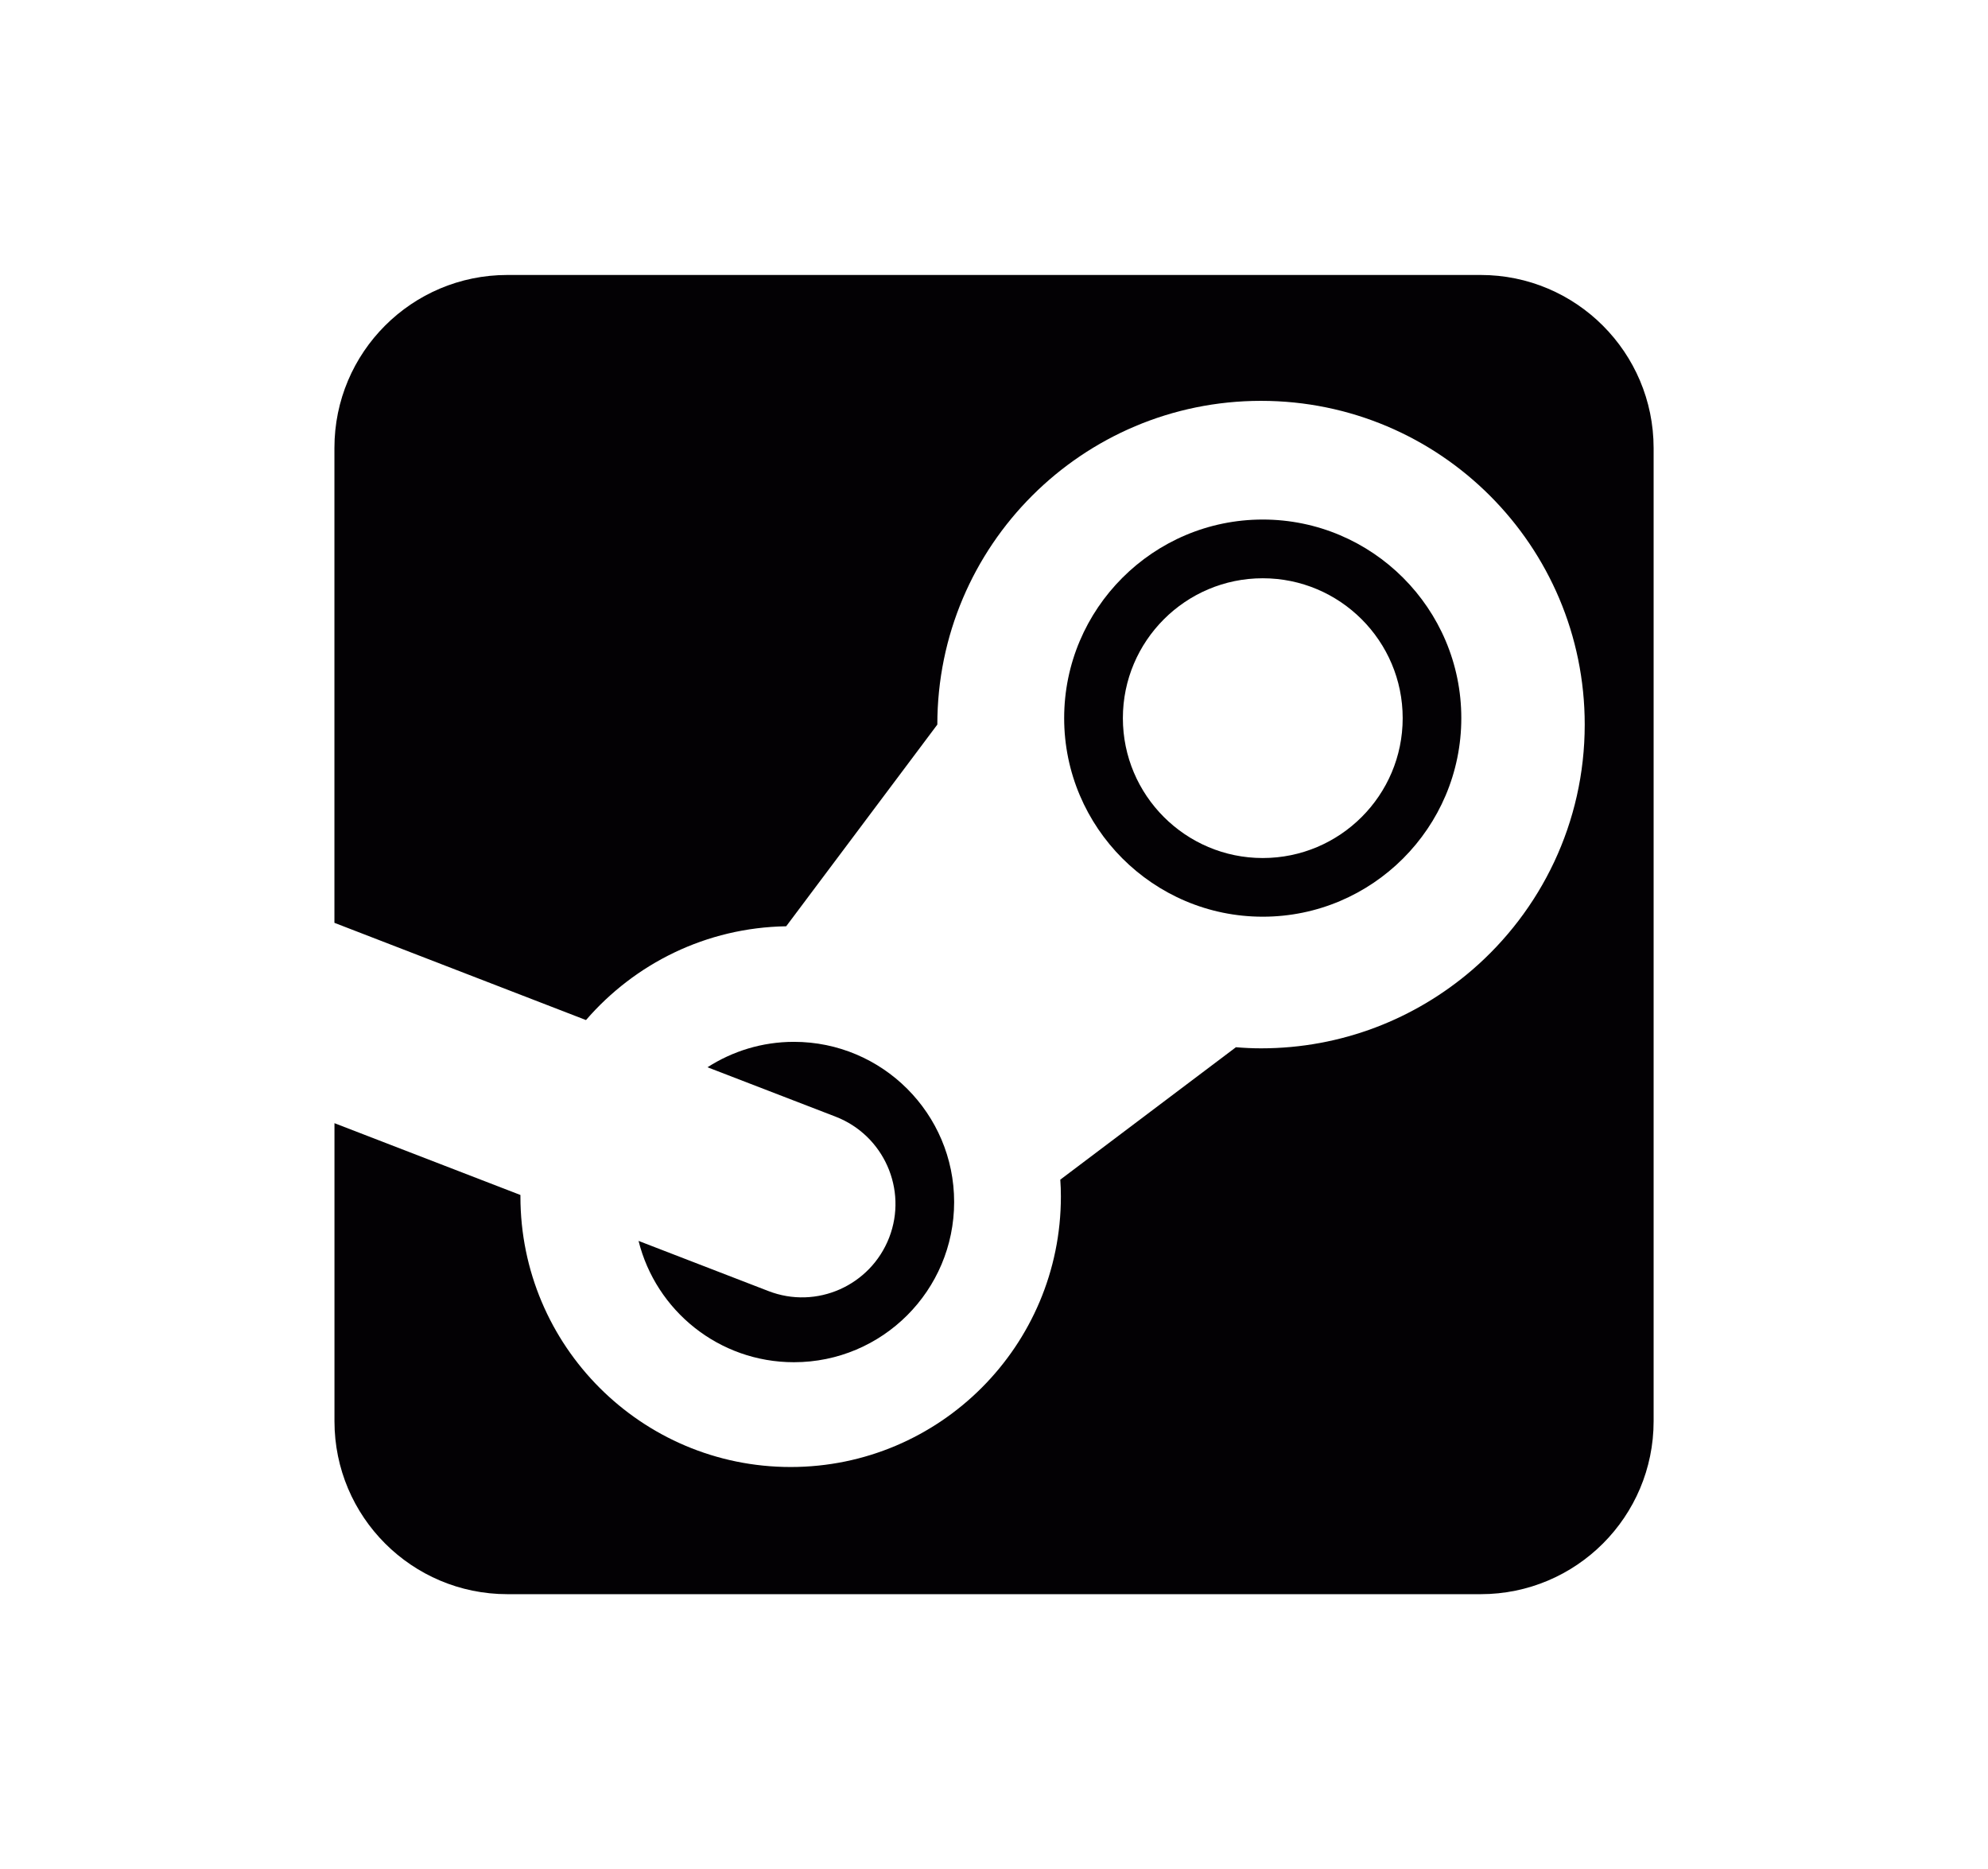 <?xml version="1.0" encoding="utf-8"?>
<!-- Generator: Adobe Illustrator 24.1.1, SVG Export Plug-In . SVG Version: 6.00 Build 0)  -->
<svg version="1.1"
	 id="svg2" xmlns:cc="http://creativecommons.org/ns#" xmlns:dc="http://purl.org/dc/elements/1.1/" xmlns:rdf="http://www.w3.org/1999/02/22-rdf-syntax-ns#" xmlns:svg="http://www.w3.org/2000/svg"
	 xmlns="http://www.w3.org/2000/svg" xmlns:xlink="http://www.w3.org/1999/xlink" x="0px" y="0px" viewBox="0 0 4316.9 4058.2"
	 style="enable-background:new 0 0 4316.9 4058.2;" xml:space="preserve">
<style type="text/css">
	.st0{fill-rule:evenodd;clip-rule:evenodd;}
	.st1{fill:#030104;}
</style>
<path class="st0" d="M5501.1-3583.9H3334c-192.6,0-348.7,156.1-348.7,348.7V-1068c0,192.6,156.1,348.7,348.7,348.7h2167.1
	c192.6,0,348.7-156.1,348.7-348.7v-2167.1C5849.9-3427.8,5693.7-3583.9,5501.1-3583.9z M5244.4-2863.9l-826.8,606.3l-826.8-606.4
	L5244.4-2863.9z M5357.9-1524.7c0,47.2-38.3,85.5-85.5,85.5l-1709.6,0c-47.2,0-85.5-38.3-85.5-85.5l0-1210.4l171,125.4l718.8,527.1
	c15.1,11,32.8,16.5,50.6,16.5c17.7,0,35.5-5.5,50.5-16.5l718.8-527.1l171-125.4V-1524.7z"/>
<g>
	<g>
		<path class="st1" d="M1668.4,2803l-281.8-108.8c37.7,151.3,174.3,263.4,337.4,263.4c192,0,347.9-155.7,347.9-347.9
			c0-191.8-155.9-347.7-347.9-347.7c-69.2,0-133.6,20.4-187.7,55.2l278.3,107.3c104.4,40.5,156.6,157.9,116.3,262.3
			C1890.4,2791.3,1773.1,2843.7,1668.4,2803z"/>
		<path class="st1" d="M2742,1990.3c237.8,0,431.2-193.4,431.2-431.2S2979.8,1128,2742,1128c-237.6,0-431.2,193.4-431.2,431.2
			C2310.9,1796.8,2504.4,1990.3,2742,1990.3z M2742,1255.5c167.7,0,303.9,136.2,303.9,303.7s-136.2,303.7-303.9,303.7
			c-167.5,0-303.7-136.2-303.7-303.7S2574.5,1255.5,2742,1255.5z"/>
		<path class="st1" d="M3215.2,597H1101.7c-207.6,0-375.5,168.2-375.5,375.5v1031.1l546.3,211.1
			c105.8-122.4,260.8-200.8,434.7-203.6l328.2-437.9c0-388.2,314.9-702.9,702.9-702.9c388.2,0,702.9,314.7,702.9,702.9
			c0,213.1-95,404-244.8,533l0,0l0,0c-123.3,105.8-283.1,169.9-458.1,169.9c-18.4,0-36.6-0.9-54.5-2.4l-381.4,287.5
			c0.9,12,1.3,24.3,1.3,36.6c0,324.1-262.8,587.3-586.8,587.3s-586.8-263-586.8-587.3c0-0.9,0-2.2,0-3.3l-403.8-155.9v647.1
			c0,207.4,168.2,375.5,375.5,375.5h2113.5c207.4,0,375.5-168.2,375.5-375.5V972.8C3590.7,765.4,3422.6,597,3215.2,597z"/>
	</g>
</g>
<g>
	<path d="M-2020.5-2650.1h-2523.8c-132.1,0-238.9,106.7-238.9,238.6V-24.4c0,131.5,106.8,238.5,238.9,238.5h2523.8
		c131.5,0,238.6-106.9,238.6-238.5v-2387.1C-1782-2543.4-1889.1-2650.1-2020.5-2650.1z M-2765.8-1799.7
		c-62.1-36.3-111.3-65-173.1-65c-60.5,0-112.3,15.1-138.7,40.6c-26.5,25.3-39.6,74.2-39.6,146.5v107h323.7l-70.1,297.5h-253.6v988.6
		h-406.6v-988.6h-189.8v-297.5h190v-113.6c0-119.6,14.3-191.2,42.6-250.2c28.2-58.8,82.8-124.4,158.8-161.5
		c75.9-37,188.2-55.6,304.3-55.6c119.1,0,212.1,39.7,326.2,71.7L-2765.8-1799.7z"/>
</g>
<path class="st0" d="M-4382.7,4332.7v2137c0,203.9,165.3,369.2,369.2,369.2h2137c203.9,0,369.2-165.3,369.2-369.2v-2137
	c0-203.9-165.3-369.2-369.2-369.2h-2137C-4217.5,3963.5-4382.7,4128.8-4382.7,4332.7z M-2153.6,4995.2c0.8,17.5,1.2,35.1,1.2,52.8
	c0,539.7-410.8,1162-1162,1162c-230.6,0-445.3-67.6-626-183.5c32,3.8,64.5,5.7,97.4,5.7c191.3,0,367.4-65.3,507.2-174.8
	c-178.7-3.3-329.5-121.4-381.5-283.6c24.9,4.8,50.5,7.3,76.8,7.3c37.2,0,73.3-5,107.6-14.3c-186.8-37.5-327.6-202.6-327.6-400.4
	c0-1.7,0-3.4,0-5.1c55.1,30.6,118,49,185,51.1c-109.6-73.2-181.7-198.2-181.7-339.9c0-74.9,20.1-145,55.3-205.3
	c201.4,247.1,502.3,409.7,841.8,426.7c-7-29.9-10.6-61.1-10.6-93.1c0-225.5,182.9-408.4,408.4-408.4c117.5,0,223.6,49.6,298.1,129
	c93-18.3,180.4-52.3,259.3-99.1c-30.5,95.4-95.2,175.4-179.6,225.9c82.6-9.9,161.3-31.8,234.6-64.3
	C-2004.5,4865.7-2073.8,4937.7-2153.6,4995.2z"/>
<path d="M-3389.9,8317.3l464,320l-464,320V8317.3z M-1781.9,7583v2108.5c0,211.7-171.7,383.4-383.4,383.4h-2108.5
	c-211.7,0-383.4-171.7-383.4-383.4V7583c0-211.7,171.7-383.4,383.4-383.4h2108.5C-1953.6,7199.6-1781.9,7371.3-1781.9,7583z
	 M-2403,8402.2c0-194.1-157.3-351.4-351.4-351.4h-930.4c-194.1,0-351.4,157.3-351.4,351.4v470.1c0,194.1,157.3,351.4,351.4,351.4
	h930.4c194.1,0,351.4-157.3,351.4-351.4V8402.2z"/>
</svg>
